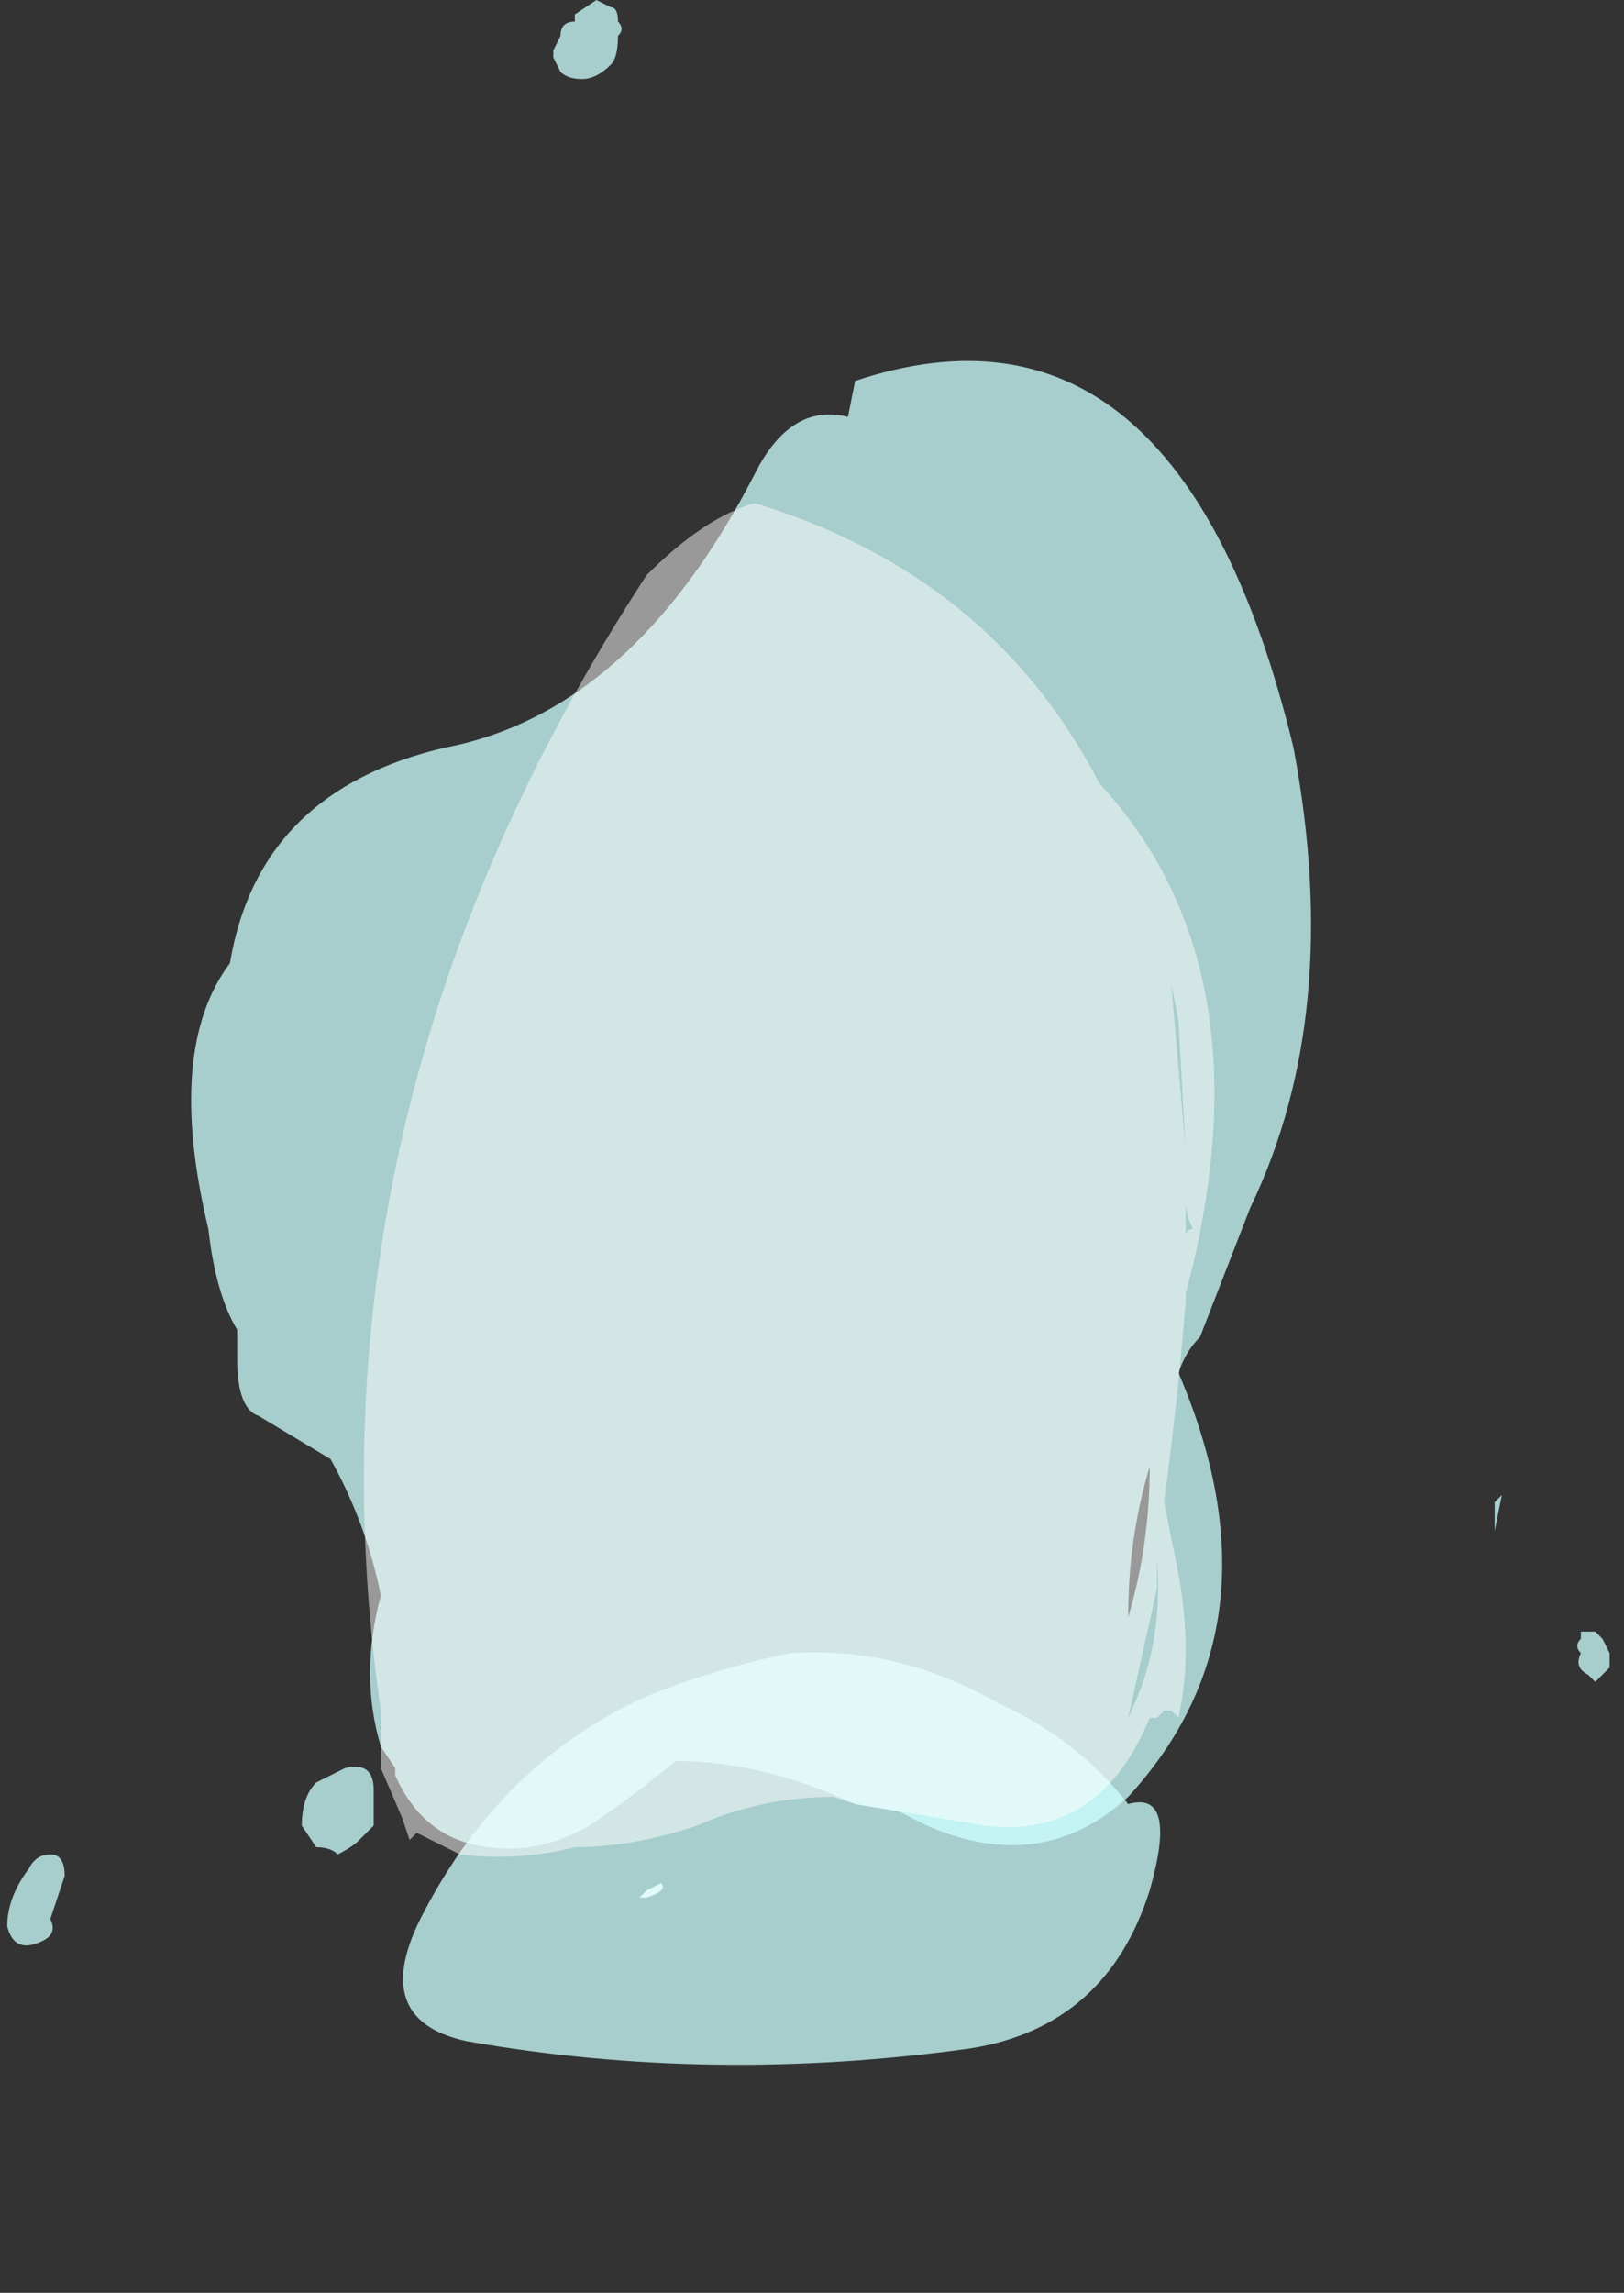 <?xml version="1.0" encoding="UTF-8" standalone="no"?>
<svg xmlns:ffdec="https://www.free-decompiler.com/flash" xmlns:xlink="http://www.w3.org/1999/xlink" ffdec:objectType="frame" height="111.65px" width="79.1px" xmlns="http://www.w3.org/2000/svg">
  <rect width="100%" height="100%" fill="#333333" stroke="none"/>
  <g transform="matrix(1.0, 0.0, 0.0, 1.0, 34.65, 79.1)">
    <use ffdec:characterId="248" height="14.35" transform="matrix(7.0, 0.0, 0.0, 7.0, -34.3, -79.1)" width="11.15" xlink:href="#shape0"/>
  </g>
  <defs>
    <g id="shape0" transform="matrix(1.0, 0.0, 0.0, 1.0, 4.9, 11.3)">
      <path d="M0.95 -8.4 L1.0 -8.65 Q3.25 -9.4 4.05 -6.1 4.4 -4.25 3.75 -2.9 L3.4 -2.0 Q3.3 -1.9 3.25 -1.75 4.0 0.0 2.9 1.2 2.3 1.75 1.5 1.4 1.4 1.35 1.3 1.3 L1.0 1.25 Q0.35 0.95 -0.25 0.95 -0.55 1.2 -0.85 1.4 -1.2 1.6 -1.55 1.55 -2.0 1.5 -2.2 1.05 L-2.2 1.0 -2.3 0.85 Q-2.45 0.35 -2.3 -0.2 -2.4 -0.7 -2.65 -1.15 -2.9 -1.3 -3.15 -1.45 -3.3 -1.5 -3.3 -1.85 L-3.3 -2.05 Q-3.45 -2.3 -3.5 -2.75 -3.8 -4.0 -3.35 -4.6 -3.15 -5.8 -1.85 -6.1 -0.55 -6.35 0.3 -8.0 0.55 -8.5 0.95 -8.4 M5.45 -0.85 L5.45 -0.65 5.5 -0.9 5.45 -0.85 M3.05 -1.1 Q2.9 -0.6 2.9 -0.05 3.05 -0.55 3.05 -1.1 M6.2 0.1 L6.25 0.2 6.25 0.3 6.15 0.4 6.1 0.35 Q6.0 0.3 6.05 0.2 6.0 0.15 6.05 0.1 L6.05 0.05 6.15 0.05 6.2 0.1 M-0.8 -11.3 L-0.7 -11.25 Q-0.65 -11.25 -0.65 -11.15 -0.6 -11.1 -0.65 -11.05 -0.65 -10.9 -0.7 -10.85 -0.8 -10.75 -0.9 -10.75 -1.0 -10.75 -1.05 -10.8 L-1.1 -10.9 -1.1 -10.95 -1.05 -11.05 Q-1.05 -11.15 -0.95 -11.15 L-0.95 -11.2 -0.8 -11.3 M-2.35 1.25 L-2.35 1.4 -2.45 1.5 Q-2.5 1.55 -2.6 1.6 -2.65 1.55 -2.75 1.55 L-2.85 1.4 Q-2.85 1.2 -2.75 1.1 L-2.55 1.0 Q-2.35 0.95 -2.35 1.15 L-2.35 1.25 M-0.45 1.85 L-0.35 1.8 Q-0.3 1.85 -0.45 1.9 L-0.5 1.9 -0.45 1.85 M-4.75 1.7 Q-4.7 1.6 -4.6 1.6 -4.5 1.6 -4.5 1.75 L-4.6 2.05 Q-4.55 2.15 -4.65 2.2 -4.85 2.3 -4.9 2.1 -4.9 1.9 -4.75 1.7" fill="#ccfffe" fill-opacity="0.753" fill-rule="evenodd" stroke="none"/>
      <path d="M1.8 2.95 Q0.0 3.2 -1.7 2.9 -2.4 2.75 -2.0 2.0 -1.45 0.95 -0.45 0.5 0.05 0.3 0.55 0.2 1.3 0.15 2.0 0.55 2.55 0.8 2.9 1.25 3.25 1.15 3.05 1.85 2.75 2.8 1.8 2.95" fill="#ccfffe" fill-opacity="0.753" fill-rule="evenodd" stroke="none"/>
      <path d="M3.2 -4.45 L3.3 -3.3 3.25 -4.2 3.2 -4.45 M3.35 -2.75 Q3.3 -2.85 3.3 -2.95 L3.3 -2.7 Q3.3 -2.75 3.35 -2.75 M3.1 -0.25 L2.9 0.65 Q3.15 0.15 3.1 -0.45 L3.1 -0.25 M3.3 -2.25 Q3.25 -1.6 3.15 -0.85 L3.25 -0.35 Q3.35 0.2 3.25 0.65 L3.2 0.6 3.15 0.6 3.1 0.65 3.05 0.65 Q2.7 1.5 1.9 1.4 L1.0 1.25 0.85 1.2 Q0.35 1.2 -0.1 1.4 -0.55 1.55 -0.95 1.55 -1.35 1.65 -1.75 1.6 L-2.05 1.45 -2.1 1.5 -2.15 1.35 -2.3 1.0 -2.3 0.6 Q-2.9 -3.55 -0.45 -7.3 -0.05 -7.7 0.3 -7.8 1.95 -7.3 2.7 -5.85 3.9 -4.55 3.3 -2.3 L3.3 -2.25 M-0.45 1.9 L-0.5 1.9 -0.45 1.85 -0.35 1.8 Q-0.3 1.85 -0.45 1.9" fill="#ffffff" fill-opacity="0.502" fill-rule="evenodd" stroke="none"/>
    </g>
  </defs>
</svg>
